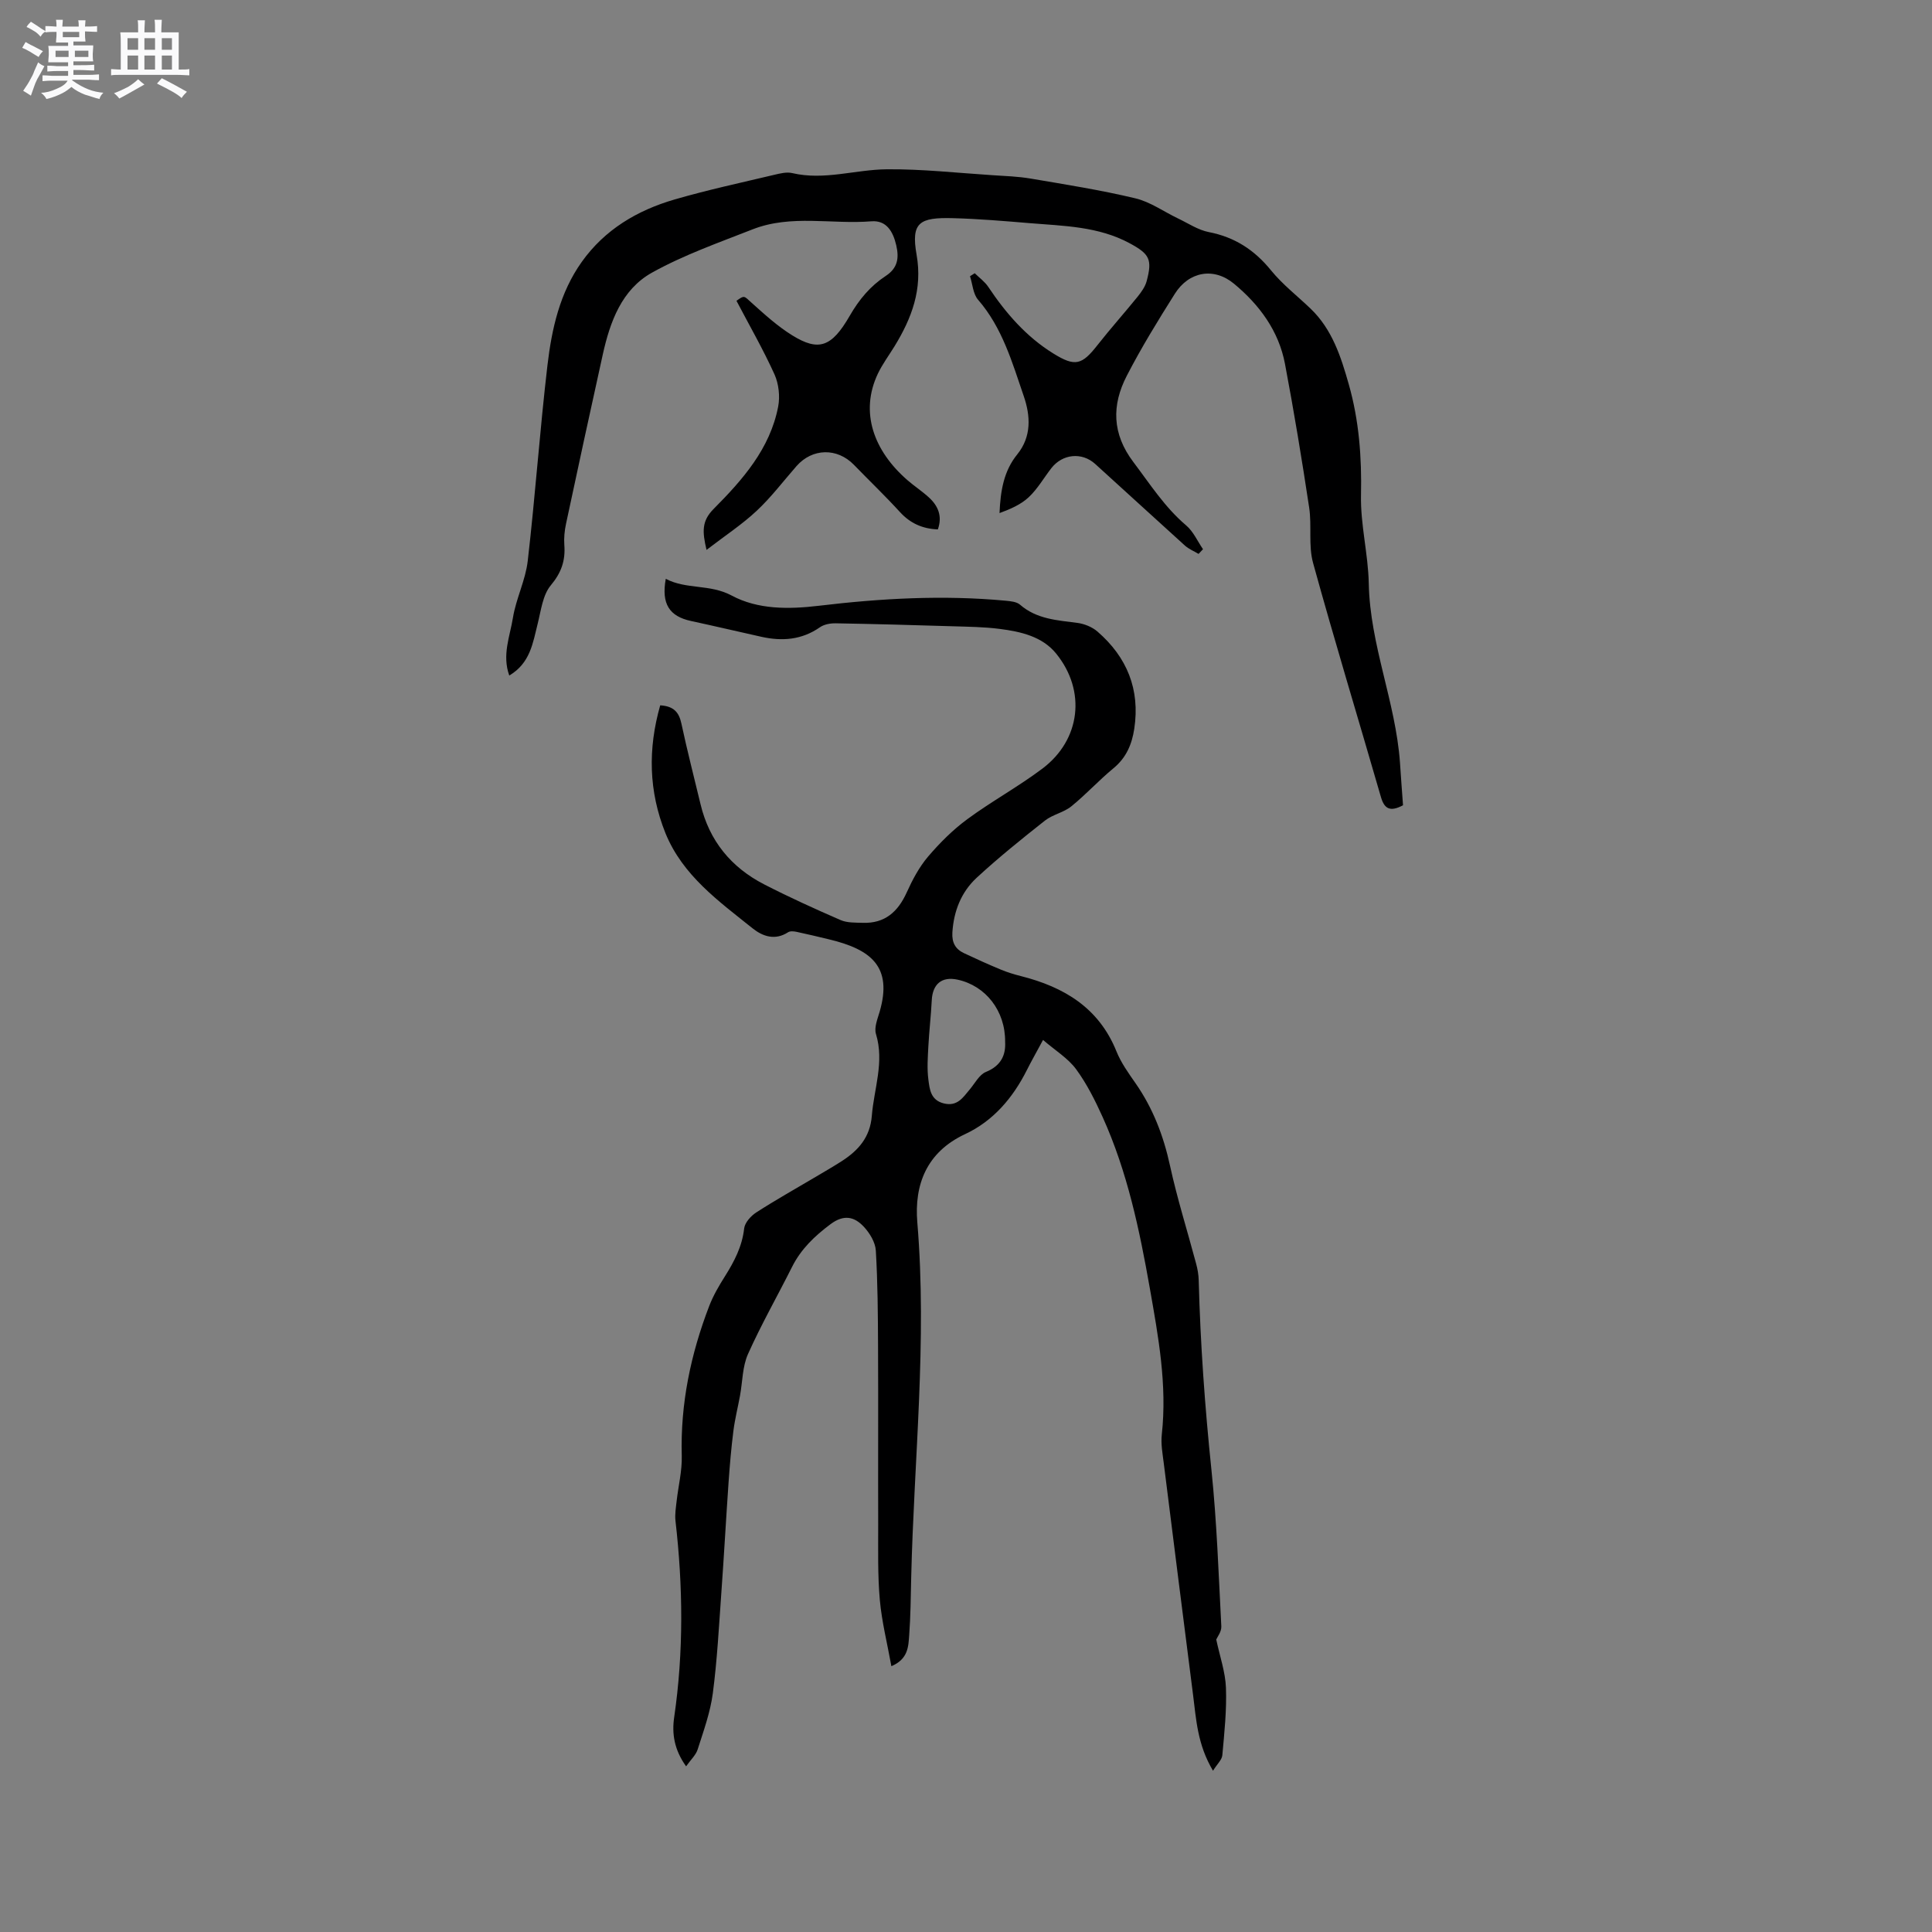 <svg enable-background="new 0 0 400 400" viewBox="0 0 400 400" xmlns="http://www.w3.org/2000/svg"><rect x="0" y="0" width="400" height="400" fill="#808080" stroke="none"/><path d="m6.8 9.5c.6.3 1.3.7 2.1 1.1-.4.4-.7.8-.9 1.2-.7-.4-1.3-.8-1.8-1.1s-1.1-.6-1.6-.8c.2-.4.5-.8.7-1.2.4.2.8.5 1.5.8zm.9 6.9c-.3.6-.5 1.1-.7 1.7s-.4 1.1-.6 1.7c-.6-.4-1.1-.7-1.6-1 .7-1 1.2-1.8 1.5-2.4.3-.5.6-1.1.8-1.7.3-.6.5-1.2.8-1.8.3.3.8.6 1.3.8-.7 1.3-1.2 2.2-1.5 2.7zm.1-11c.4.3 1 .7 1.7 1.1-.5.2-.8.6-1.1 1.1-.5-.6-1-1-1.4-1.2s-.9-.6-1.5-.8c.2-.4.5-.7.9-1.1.5.3.9.6 1.4.9zm10.5 13.1c1 .4 2 .6 3.1.7-.4.4-.7.8-.8 1.3-.9-.2-1.9-.6-3-.9-1-.4-2-.9-2.8-1.6-.5.4-1.1.9-1.9 1.3s-1.9.9-3.3 1.2c-.1-.3-.5-.8-1.1-1.3 1 0 2.1-.3 3.2-.8 1.2-.5 1.9-1 2.3-1.7h-3.2c-.4 0-1 0-2 .1v-1.2c1 0 1.7.1 2 .1h3.3v-1h-2.3c-.2 0-.9 0-2 .1v-1.2c1.2 0 1.9.1 2 .1h2.3v-.8h-4.1c0-.7.1-1.2.1-1.6 0-.5 0-1.1-.1-1.8h4.1v-.7h-2.5c0-.6.1-1.1.1-1.6v-.6h-.5c-.4 0-1 0-1.8.1v-1.3c1.2 0 1.9.1 2.1.1h.2c0-.3 0-.8-.1-1.4h1.4c0 .6-.1 1-.1 1.4h3.4c0-.4 0-.8-.1-1.3h1.5c0 .4-.1.9-.1 1.3.7 0 1.5 0 2.5-.1v1.2c-1 0-1.8-.1-2.5-.1v.6c0 .3 0 .8.1 1.5h-2.5v.8h4.1c0 .7-.1 1.3-.1 1.8s0 1 .1 1.5h-4.1v.8h1.4c.8 0 1.8 0 2.9-.1v1.2c-1 0-1.9-.1-2.8-.1h-1.5v1h3.2c.3 0 1 0 2.1-.1v1.2c-1.1 0-1.8-.1-2.1-.1h-3.4l-.1.1c1.4 1 2.4 1.5 3.4 1.9zm-4.1-6.7v-1.3h-2.7v1.3zm2.2-4.1v-1.1h-3.4v1.1zm1.9 4.1v-1.3h-2.8v1.3z" fill="#fafafb"/><path d="m37 6.7v2.3 5.4c1 0 1.8 0 2.2-.1v1.3c-.6 0-1.5-.1-2.5-.1h-11.9c-.7 0-1.3 0-1.8.1v-1.3c.5 0 1.1.1 2 .1v-5.2c0-1 0-1.8-.1-2.5h3.7c0-1.3 0-2.1-.1-2.5h1.5c0 .4-.1 1.3-.1 2.5h2.2c0-1.2 0-2.1-.1-2.6h1.5c0 .4-.1 1.3-.1 2.6zm-12.3 13.7c-.3-.4-.7-.8-1.1-1.1 1.1-.4 2.1-.9 2.9-1.3.8-.5 1.5-1 2.1-1.6.4.4.9.8 1.3 1.1-2.5 1.4-4.2 2.4-5.2 2.9zm3.9-10.1v-2.4h-2.2v2.4zm0 4.1v-2.9h-2.2v2.9zm3.5-4.1v-2.4h-2.2v2.4zm0 4.1v-2.9h-2.2v2.9zm.4 2.9 1-1.1c.6.3 1.4.7 2.5 1.3s2 1.1 2.7 1.5c-.4.4-.8.8-1.1 1.3-.8-.8-2.5-1.7-5.1-3zm3.1-7v-2.4h-2.1v2.4zm0 4.1v-2.9h-2.1v2.9z" fill="#fafafb"/><g fill="#000001"><path d="m136.69 146.03c2.87.18 3.9 1.5 4.39 3.79 1.19 5.59 2.63 11.13 3.96 16.69 1.81 7.57 6.33 13.07 13.17 16.59 5.18 2.66 10.49 5.07 15.82 7.39 1.36.59 3.05.52 4.59.57 4.6.16 7.31-2.3 9.13-6.34 1.17-2.59 2.56-5.2 4.38-7.35 2.43-2.85 5.15-5.57 8.16-7.78 5.02-3.7 10.55-6.71 15.53-10.46 7.92-5.96 9.11-16.12 2.83-23.83-2.88-3.54-7.32-4.53-11.66-5.09-3.25-.42-6.55-.45-9.83-.55-8.04-.25-16.08-.47-24.12-.61-1.1-.02-2.4.2-3.27.81-3.77 2.63-7.83 2.94-12.14 1.98-4.85-1.08-9.7-2.22-14.56-3.27-4.49-.97-6.17-3.53-5.23-8.73 4.28 2.25 9.12 1.04 13.64 3.46 5.44 2.92 11.82 2.86 18.04 2.12 12.86-1.54 25.75-2.26 38.69-1.05 1.02.1 2.27.21 2.97.82 3.45 3 7.66 3.22 11.86 3.77 1.46.19 3.07.84 4.17 1.79 6.12 5.3 8.86 11.98 7.63 20.12-.49 3.24-1.66 6.01-4.31 8.19-3.02 2.49-5.68 5.42-8.73 7.89-1.58 1.28-3.85 1.68-5.45 2.94-4.82 3.8-9.61 7.66-14.12 11.82-3.2 2.95-4.77 6.89-5.05 11.34-.13 2.13.64 3.47 2.44 4.31 2.49 1.17 4.99 2.31 7.53 3.36 1.36.57 2.79 1.01 4.22 1.37 8.93 2.26 16.15 6.56 19.79 15.61.94 2.33 2.46 4.45 3.91 6.53 3.63 5.2 5.82 10.91 7.17 17.12 1.49 6.84 3.61 13.53 5.41 20.3.3 1.11.5 2.27.53 3.42.34 13.14 1.28 26.22 2.64 39.3 1.11 10.74 1.48 21.56 2.04 32.35.06 1.1-.85 2.24-1.05 2.72.75 3.53 1.89 6.75 2.01 10 .17 4.64-.33 9.32-.75 13.96-.08.95-1.06 1.81-1.93 3.21-3.23-5.41-3.48-10.61-4.13-15.71-2.04-15.97-4.06-31.95-6.06-47.92-.25-1.99-.63-4.04-.41-6 1.12-10.26-.71-20.21-2.48-30.25-2.14-12.14-4.66-24.13-9.75-35.41-1.56-3.46-3.29-6.92-5.52-9.96-1.67-2.26-4.27-3.84-6.84-6.05-1.39 2.58-2.42 4.39-3.35 6.24-2.89 5.75-6.96 10.54-12.79 13.26-7.99 3.73-10.54 10.49-9.89 18.27 2.06 24.63-.7 49.13-1.27 73.69-.09 3.92-.12 7.85-.41 11.76-.17 2.35-.2 4.96-3.69 6.44-.85-4.72-1.98-9.17-2.39-13.69-.46-5.15-.33-10.35-.34-15.53-.04-12.39.03-24.78-.03-37.17-.03-6.56-.07-13.12-.46-19.66-.1-1.71-1.26-3.62-2.48-4.93-1.95-2.09-4.12-2.62-6.91-.53-3.3 2.47-6.09 5.13-7.95 8.83-3.02 6.03-6.38 11.91-9.13 18.06-1.16 2.6-1.12 5.73-1.65 8.62-.45 2.44-1.06 4.85-1.37 7.3-.45 3.54-.75 7.1-1 10.66-.53 7.59-.94 15.19-1.49 22.78-.5 6.97-.86 13.96-1.77 20.88-.52 3.95-1.92 7.79-3.14 11.62-.37 1.16-1.42 2.11-2.39 3.49-2.49-3.47-2.96-6.81-2.47-10.15 1.98-13.56 1.83-27.11.27-40.69-.15-1.34.09-2.73.24-4.08.35-3.13 1.15-6.27 1.06-9.38-.3-10.77 1.86-21.05 5.69-31.02.83-2.15 2.02-4.19 3.26-6.15 1.93-3.07 3.55-6.16 3.97-9.89.14-1.21 1.39-2.6 2.51-3.32 4-2.58 8.16-4.91 12.26-7.34 1.82-1.08 3.66-2.14 5.44-3.28 3.43-2.21 5.87-4.95 6.22-9.37.45-5.64 2.63-11.13.86-16.95-.41-1.34.32-3.11.76-4.61 2.73-9.37-1.82-12.92-10.49-14.99-2.23-.53-4.46-1.08-6.7-1.55-.57-.12-1.33-.2-1.76.08-2.71 1.76-5.27.86-7.37-.82-7.01-5.62-14.45-10.92-18.02-19.68-3.49-8.68-3.66-17.46-1.09-26.48zm71.41 69.66c.06-6.42-4.04-11.6-9.83-12.86-3.27-.71-5.19.88-5.36 4.28-.16 3.16-.53 6.3-.7 9.46-.12 2.31-.3 4.67 0 6.94.26 1.98.45 4.24 3.16 4.93 2.83.72 4-1.21 5.42-2.9 1.06-1.26 1.95-3.03 3.32-3.6 3.23-1.31 4.14-3.6 3.99-6.25z"/><path d="m290.48 166.72c-2.69 1.43-3.86.74-4.57-1.69-4.67-16.16-9.58-32.25-14.05-48.47-1-3.62-.24-7.68-.81-11.46-1.5-9.95-3.14-19.88-5.01-29.77-1.29-6.83-5.31-12.24-10.53-16.57-4.22-3.51-9.37-2.54-12.27 2.06-3.5 5.55-6.95 11.16-9.95 16.98-3.14 6.07-3.07 12 1.36 17.86 3.45 4.56 6.5 9.36 10.93 13.12 1.49 1.26 2.35 3.27 3.49 4.93-.31.32-.61.65-.92.97-.95-.57-2.02-1-2.82-1.72-6.22-5.61-12.38-11.29-18.59-16.91-2.75-2.49-6.77-2.08-9.07.88-1.56 2.01-2.85 4.29-4.68 6.01-1.63 1.53-3.82 2.47-6.05 3.29.2-4.64.88-8.71 3.66-12.14 3.01-3.71 2.76-8 1.35-12.1-2.39-6.97-4.43-14.14-9.45-19.93-1.04-1.2-1.14-3.23-1.67-4.87.33-.21.65-.41.98-.62.95.94 2.09 1.75 2.81 2.84 3.63 5.44 7.85 10.3 13.45 13.77 4.53 2.81 5.92 2.39 9.15-1.73 2.68-3.41 5.58-6.65 8.31-10.02.77-.96 1.56-2.06 1.87-3.21 1.21-4.52.61-5.63-3.52-7.86-6.48-3.5-13.65-3.58-20.7-4.16-5.28-.44-10.56-.89-15.85-1.03-6.95-.19-8.75.85-7.56 7.57 1.26 7.15-1 13.12-4.56 18.94-1.16 1.89-2.51 3.7-3.46 5.69-3.79 8-.84 15.98 6.11 22.03 1.44 1.25 3.05 2.3 4.46 3.59 1.93 1.76 2.82 3.91 1.85 6.62-3.14-.13-5.68-1.23-7.83-3.58-3.07-3.36-6.37-6.52-9.54-9.79-3.47-3.57-8.61-3.47-11.89.26-2.73 3.11-5.24 6.45-8.25 9.26-3.03 2.84-6.56 5.15-10.38 8.09-.9-3.8-1.01-5.98 1.47-8.48 5.98-6.02 11.68-12.45 13.36-21.18.41-2.12.12-4.72-.76-6.68-2.34-5.17-5.19-10.12-7.87-15.23 1.68-1.21 1.53-1.04 3.16.43 2.66 2.39 5.35 4.84 8.37 6.71 5.5 3.41 8.18 2.43 11.89-3.99 1.99-3.46 4.3-6.21 7.5-8.31 2.44-1.61 2.78-3.65 2.16-6.33-.67-2.91-2.06-5.22-5.16-4.97-8.19.66-16.61-1.46-24.57 1.66-7.05 2.77-14.28 5.31-20.85 8.97-6.26 3.49-8.68 10.17-10.18 16.94-2.59 11.67-5.11 23.36-7.61 35.05-.31 1.44-.46 2.96-.35 4.42.24 3.22-.62 5.71-2.8 8.32-1.68 2.01-2.03 5.22-2.72 7.96-1 3.97-1.53 8.14-5.88 10.72-1.53-4.25.14-8.12.75-11.92.64-3.99 2.61-7.8 3.07-11.79 1.56-13.47 2.5-27.02 4.08-40.49.89-7.57 2.55-15.06 7.13-21.47 4.76-6.67 11.47-10.64 19.16-12.88 6.8-1.98 13.74-3.47 20.64-5.11 1.22-.29 2.6-.64 3.76-.36 6.63 1.55 13.05-.73 19.55-.79 7.29-.07 14.58.75 21.87 1.22 2.64.17 5.31.26 7.92.7 7.25 1.23 14.54 2.38 21.69 4.09 3.11.74 5.9 2.77 8.86 4.18 2.1 1 4.13 2.38 6.35 2.81 5.36 1.04 9.44 3.69 12.87 7.91 2.38 2.93 5.45 5.3 8.2 7.94 4.48 4.29 6.29 9.96 7.91 15.67 2.13 7.49 2.7 15.12 2.53 22.95-.13 6.08 1.49 12.19 1.61 18.3.25 12.72 5.56 24.5 6.46 37.07.19 2.9.41 5.85.63 8.83z"/></g></svg>